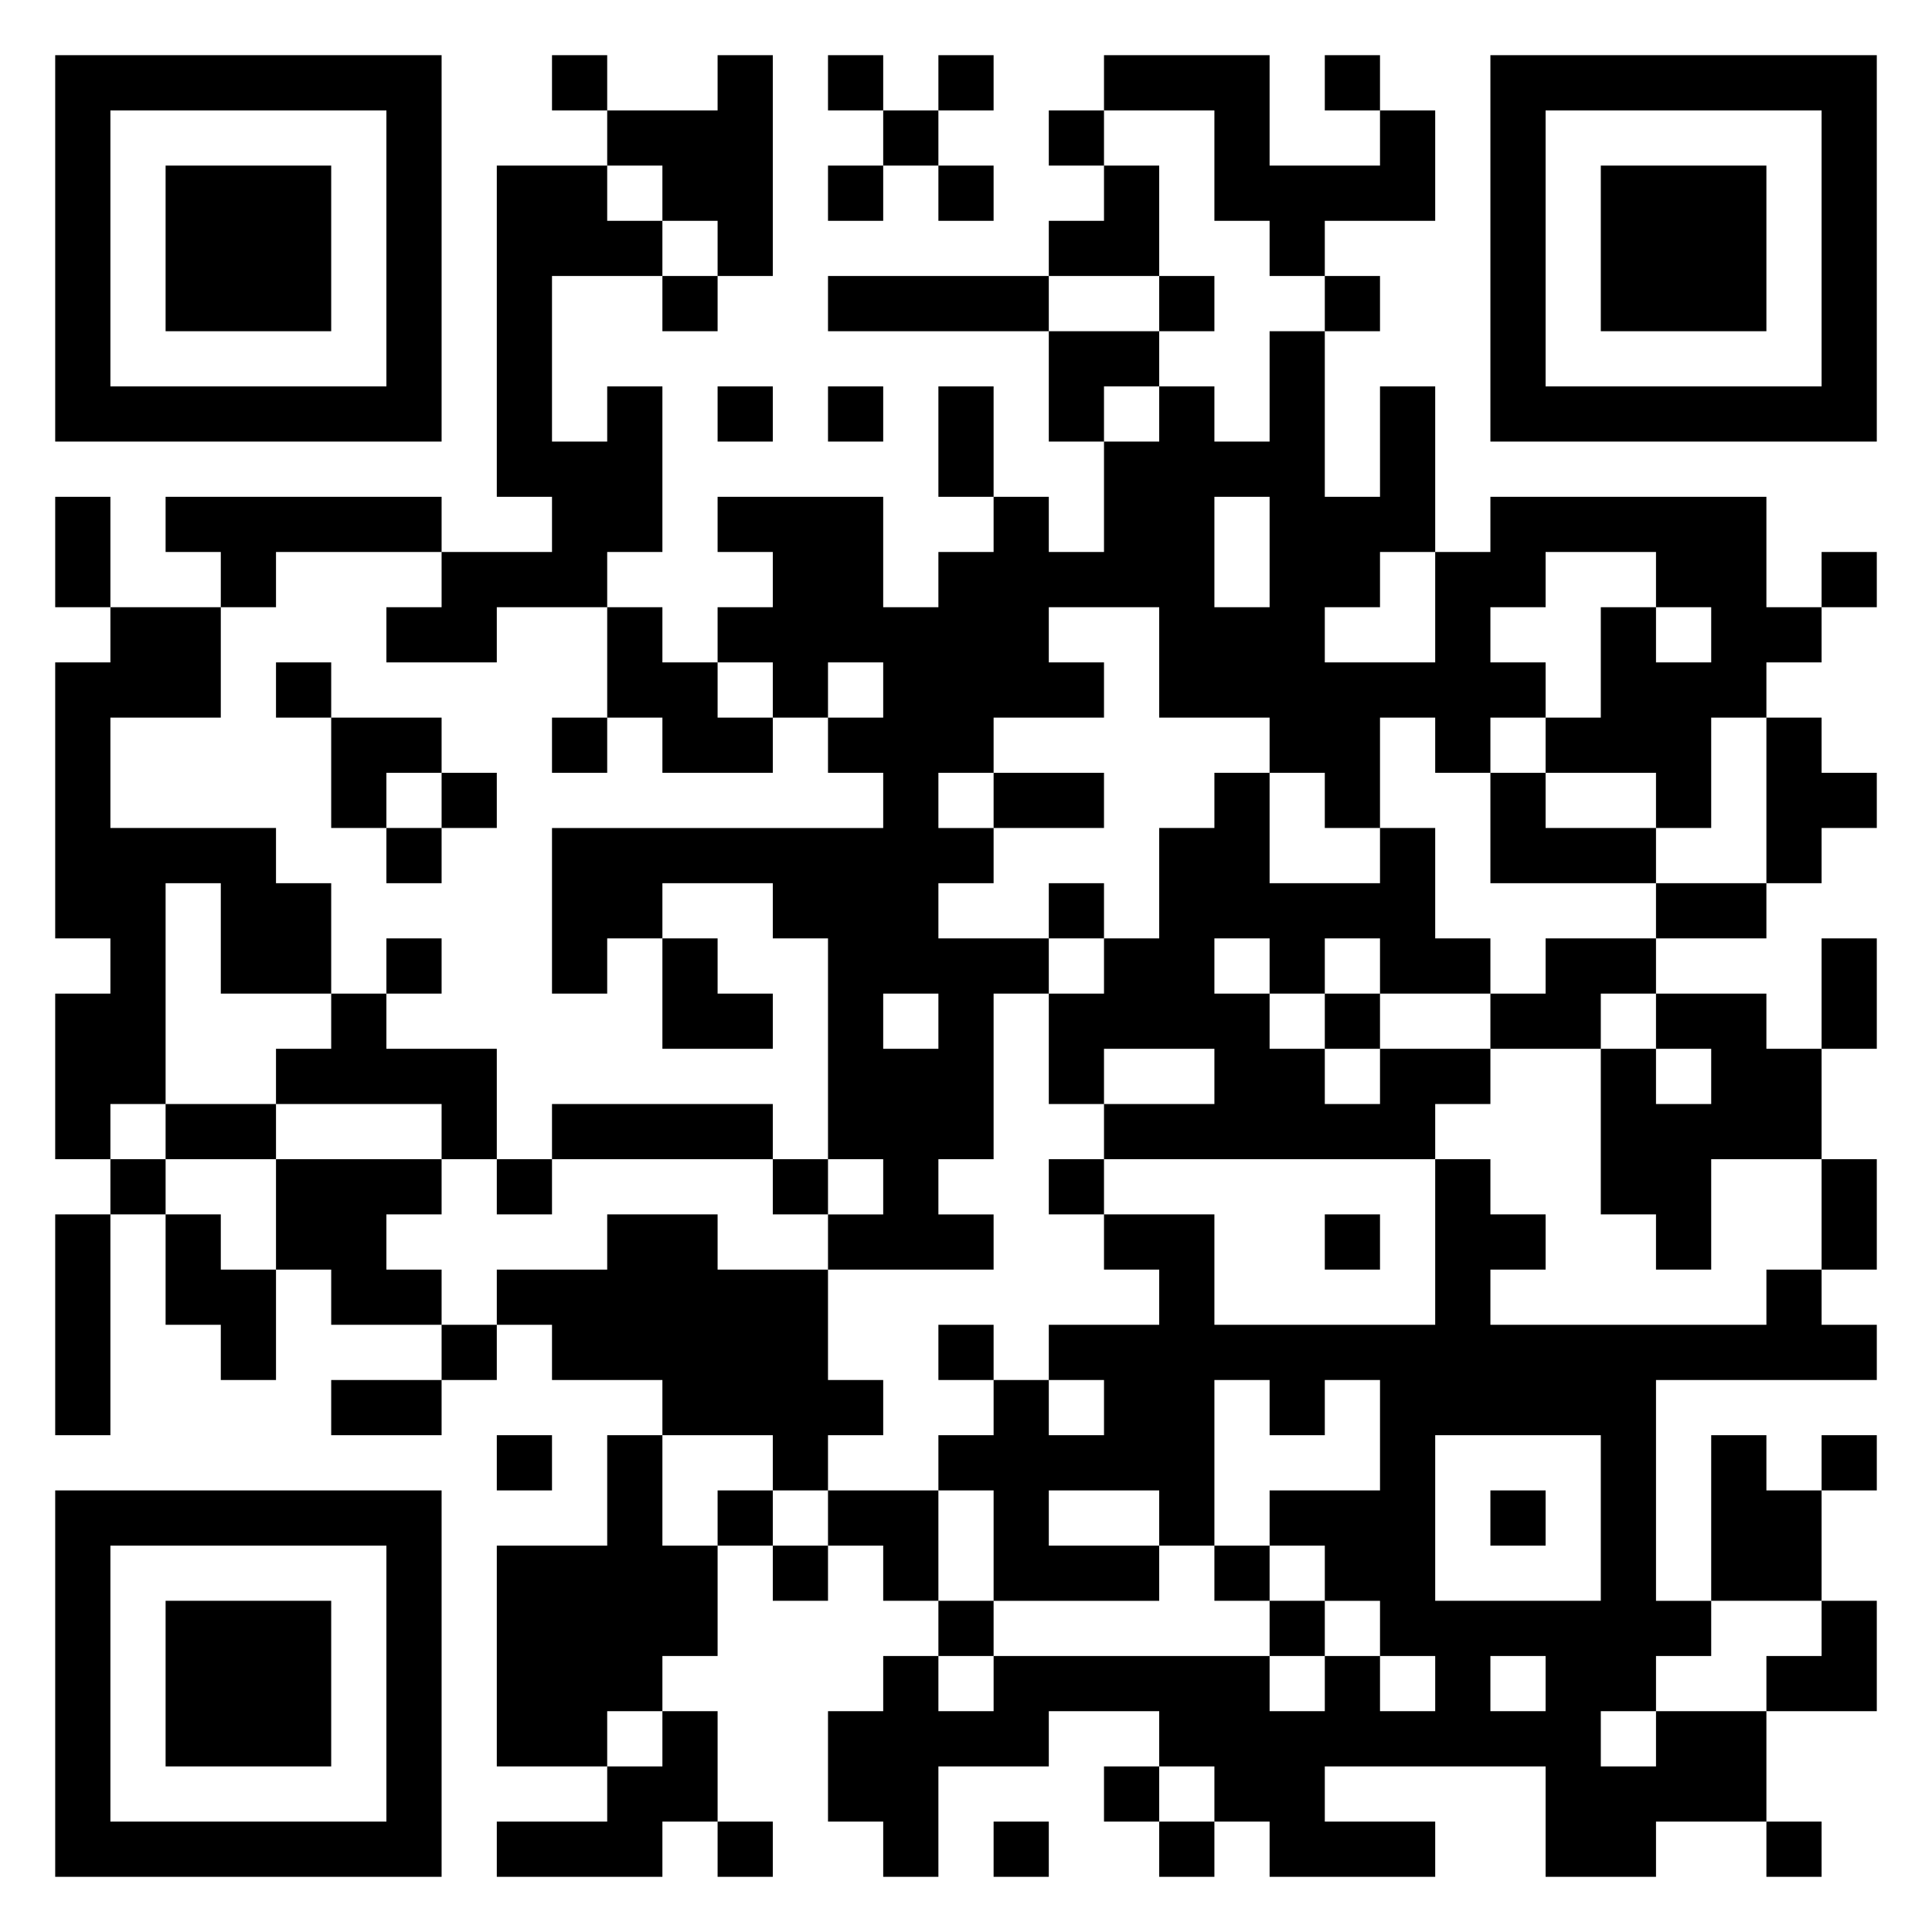 <svg xmlns="http://www.w3.org/2000/svg" viewBox="0 0 35 35"><path d="M1 1h7v7h-7zM10 1h1v1h-1zM13 1h1v4h-1v-1h-1v-1h-1v-1h2zM15 1h1v1h-1zM17 1h1v1h-1zM20 1h3v2h2v-1h1v2h-2v1h-1v-1h-1v-2h-2zM24 1h1v1h-1zM27 1h7v7h-7zM2 2v5h5v-5zM16 2h1v1h-1zM19 2h1v1h-1zM28 2v5h5v-5zM3 3h3v3h-3zM9 3h2v1h1v1h-2v3h1v-1h1v3h-1v1h-2v1h-2v-1h1v-1h2v-1h-1zM15 3h1v1h-1zM17 3h1v1h-1zM20 3h1v2h-2v-1h1zM29 3h3v3h-3zM12 5h1v1h-1zM15 5h4v1h-4zM21 5h1v1h-1zM24 5h1v1h-1zM19 6h2v1h-1v1h-1zM23 6h1v3h1v-2h1v3h-1v1h-1v1h2v-2h1v-1h5v2h1v1h-1v1h-1v2h-1v-1h-2v-1h1v-2h1v1h1v-1h-1v-1h-2v1h-1v1h1v1h-1v1h-1v-1h-1v2h-1v-1h-1v-1h-2v-2h-2v1h1v1h-2v1h-1v1h1v1h-1v1h2v1h-1v3h-1v1h1v1h-3v-1h1v-1h-1v-4h-1v-1h-2v1h-1v1h-1v-3h6v-1h-1v-1h1v-1h-1v1h-1v-1h-1v-1h1v-1h-1v-1h3v2h1v-1h1v-1h1v1h1v-2h1v-1h1v1h1zM13 7h1v1h-1zM15 7h1v1h-1zM17 7h1v2h-1zM1 9h1v2h-1zM3 9h5v1h-3v1h-1v-1h-1zM22 9v2h1v-2zM33 10h1v1h-1zM2 11h2v2h-2v2h3v1h1v2h-2v-2h-1v4h-1v1h-1v-3h1v-1h-1v-5h1zM11 11h1v1h1v1h1v1h-2v-1h-1zM5 12h1v1h-1zM6 13h2v1h-1v1h-1zM10 13h1v1h-1zM32 13h1v1h1v1h-1v1h-1zM8 14h1v1h-1zM18 14h2v1h-2zM22 14h1v2h2v-1h1v2h1v1h-2v-1h-1v1h-1v-1h-1v1h1v1h1v1h1v-1h2v1h-1v1h-6v-1h2v-1h-2v1h-1v-2h1v-1h1v-2h1zM27 14h1v1h2v1h-3zM7 15h1v1h-1zM19 16h1v1h-1zM30 16h2v1h-2zM7 17h1v1h-1zM12 17h1v1h1v1h-2zM28 17h2v1h-1v1h-2v-1h1zM33 17h1v2h-1zM6 18h1v1h2v2h-1v-1h-3v-1h1zM16 18v1h1v-1zM24 18h1v1h-1zM30 18h2v1h1v2h-2v2h-1v-1h-1v-3h1v1h1v-1h-1zM3 20h2v1h-2zM10 20h4v1h-4zM2 21h1v1h-1zM5 21h3v1h-1v1h1v1h-2v-1h-1zM9 21h1v1h-1zM14 21h1v1h-1zM19 21h1v1h-1zM26 21h1v1h1v1h-1v1h5v-1h1v1h1v1h-4v4h1v1h-1v1h-1v1h1v-1h2v2h-2v1h-2v-2h-4v1h2v1h-3v-1h-1v-1h-1v-1h-2v1h-2v2h-1v-1h-1v-2h1v-1h1v1h1v-1h5v1h1v-1h1v1h1v-1h-1v-1h-1v-1h-1v-1h2v-2h-1v1h-1v-1h-1v3h-1v-1h-2v1h2v1h-3v-2h-1v-1h1v-1h1v1h1v-1h-1v-1h2v-1h-1v-1h2v2h4zM33 21h1v2h-1zM1 22h1v4h-1zM3 22h1v1h1v2h-1v-1h-1zM11 22h2v1h2v2h1v1h-1v1h-1v-1h-2v-1h-2v-1h-1v-1h2zM24 22h1v1h-1zM8 24h1v1h-1zM17 24h1v1h-1zM6 25h2v1h-2zM9 26h1v1h-1zM11 26h1v2h1v2h-1v1h-1v1h-2v-4h2zM26 26v3h3v-3zM31 26h1v1h1v2h-2zM33 26h1v1h-1zM1 27h7v7h-7zM13 27h1v1h-1zM15 27h2v2h-1v-1h-1zM27 27h1v1h-1zM2 28v5h5v-5zM14 28h1v1h-1zM22 28h1v1h-1zM3 29h3v3h-3zM17 29h1v1h-1zM23 29h1v1h-1zM33 29h1v2h-2v-1h1zM27 30v1h1v-1zM12 31h1v2h-1v1h-3v-1h2v-1h1zM20 32h1v1h-1zM13 33h1v1h-1zM18 33h1v1h-1zM21 33h1v1h-1zM32 33h1v1h-1z"/></svg>